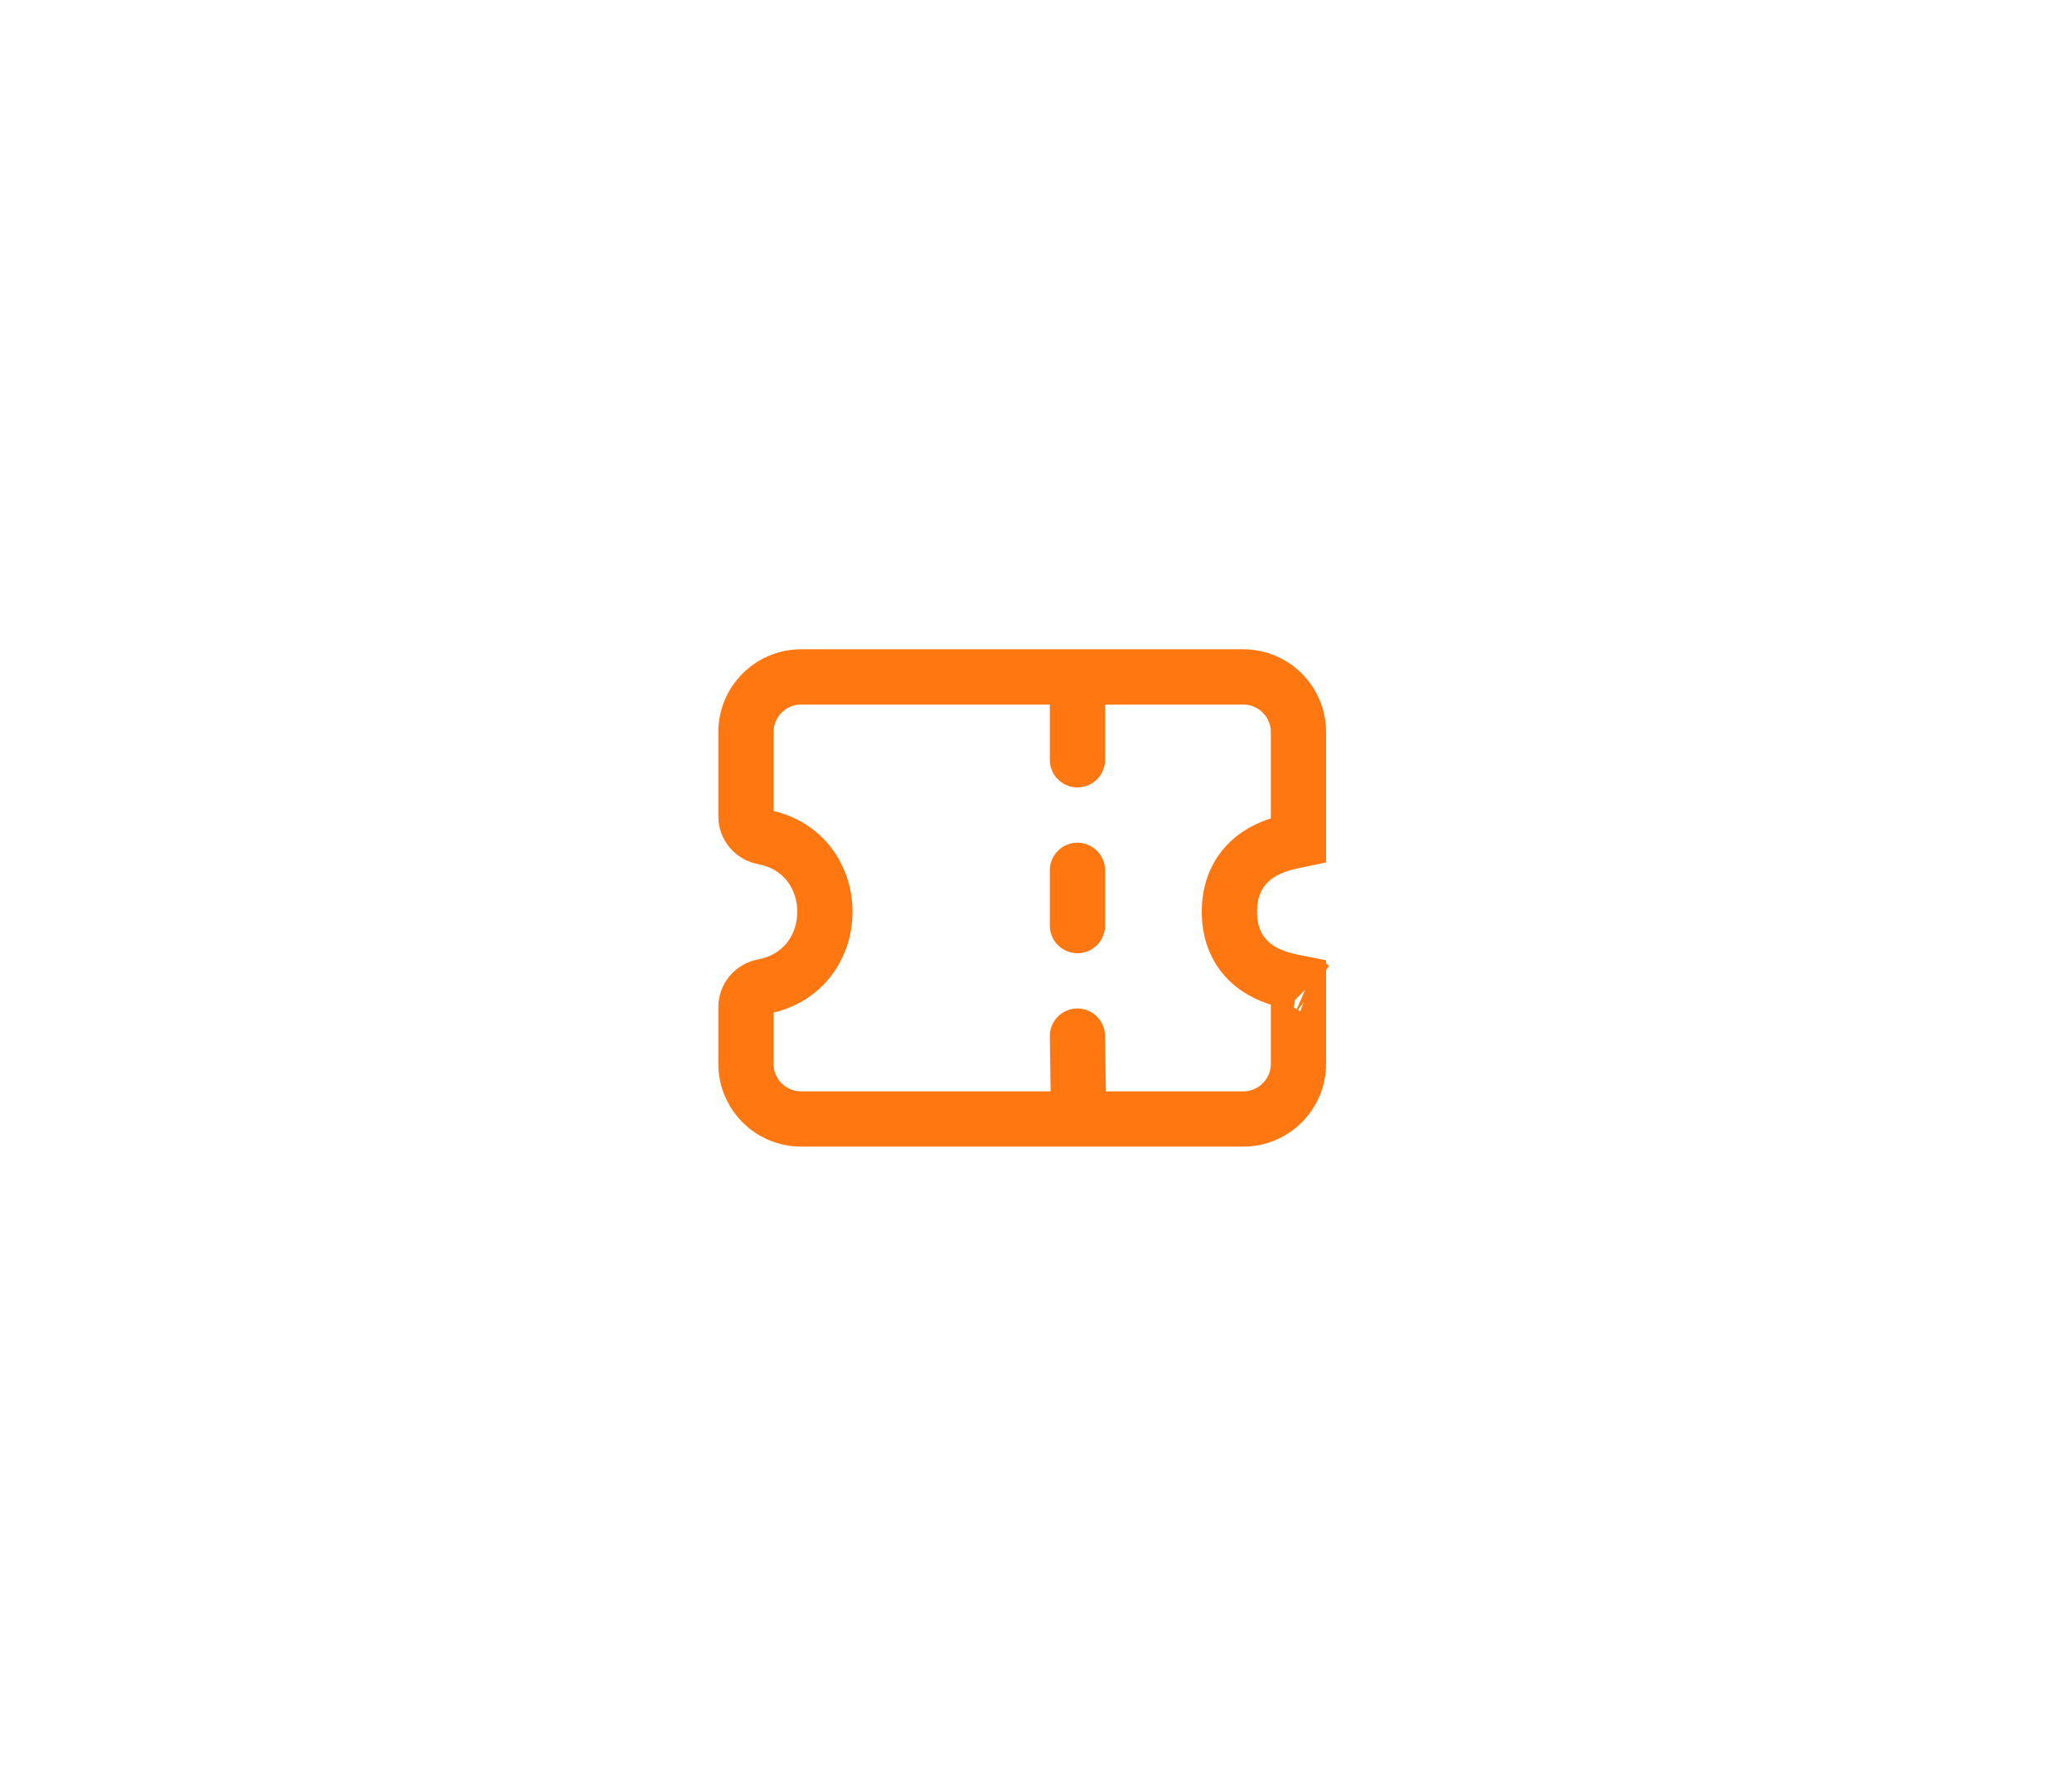 <svg width="75" height="64" viewBox="0 0 75 64" fill="none" xmlns="http://www.w3.org/2000/svg">
<path d="M27 26.5C27 25.395 27.895 24.5 29 24.5H45C46.105 24.5 47 25.395 47 26.499V26.508V26.516V26.525V26.533V26.542V26.55V26.559V26.567V26.576V26.584V26.593V26.601V26.61V26.618V26.627V26.635V26.644V26.652V26.661V26.67V26.678V26.687V26.695V26.704V26.712V26.721V26.73V26.738V26.747V26.756V26.764V26.773V26.781V26.79V26.799V26.807V26.816V26.825V26.833V26.842V26.851V26.859V26.868V26.877V26.885V26.894V26.903V26.911V26.92V26.929V26.938V26.946V26.955V26.964V26.973V26.981V26.99V26.999V27.007V27.016V27.025V27.034V27.043V27.051V27.06V27.069V27.078V27.086V27.095V27.104V27.113V27.122V27.13V27.139V27.148V27.157V27.166V27.175V27.183V27.192V27.201V27.21V27.219V27.228V27.236V27.245V27.254V27.263V27.272V27.281V27.29V27.299V27.308V27.316V27.325V27.334V27.343V27.352V27.361V27.37V27.379V27.388V27.397V27.405V27.414V27.423V27.432V27.441V27.45V27.459V27.468V27.477V27.486V27.495V27.504V27.513V27.522V27.531V27.54V27.549V27.558V27.567V27.576V27.585V27.594V27.603V27.612V27.621V27.63V27.639V27.648V27.657V27.666V27.675V27.684V27.693V27.702V27.711V27.72V27.729V27.738V27.747V27.756V27.765V27.774V27.783V27.792V27.801V27.81V27.819V27.828V27.837V27.846V27.855V27.864V27.873V27.882V27.891V27.901V27.91V27.919V27.928V27.937V27.946V27.955V27.964V27.973V27.982V27.991V28V28.009V28.018V28.027V28.037V28.046V28.055V28.064V28.073V28.082V28.091V28.1V28.109V28.118V28.127V28.137V28.146V28.155V28.164V28.173V28.182V28.191V28.2V28.209V28.218V28.227V28.236V28.246V28.255V28.264V28.273V28.282V28.291V28.3V28.309V28.319V28.328V28.337V28.346V28.355V28.364V28.373V28.382V28.391V28.4V28.41V28.419V28.428V28.437V28.446V28.455V28.464V28.473V28.482V28.491V28.501V28.51V28.519V28.528V28.537V28.546V28.555V28.564V28.573V28.583V28.592V28.601V28.61V28.619V28.628V28.637V28.646V28.655V28.665V28.674V28.683V28.692V28.701V28.71V28.719V28.728V28.737V28.746V28.756V28.765V28.774V28.783V28.792V28.801V28.81V28.819V28.828V28.837V28.846V28.855V28.864V28.874V28.883V28.892V28.901V28.91V28.919V28.928V28.937V28.946V28.955V28.964V28.973V28.982V28.991V29V29.01V29.019V29.028V29.037V29.046V29.055V29.064V29.073V29.082V29.091V29.1V29.109V29.118V29.127V29.136V29.145V29.154V29.163V29.172V29.181V29.19V29.199V29.208V29.217V29.226V29.235V29.244V29.253V29.262V29.271V29.28V29.289V29.298V29.307V29.316V29.325V29.334V29.343V29.352V29.361V29.37V29.379V29.388V29.397V29.406V29.415V29.424V29.433V29.442V29.451V29.46V29.469V29.478V29.486V29.495V29.504V29.513V29.522V29.531V29.54V29.549V29.558V29.567V29.576V29.584V29.593V29.602V29.611V29.62V29.629V29.638V29.647V29.655V29.664V29.673V29.682V29.691V29.7V29.709V29.718V29.726V29.735V29.744V29.753V29.762V29.77V29.779V29.788V29.797V29.806V29.814V29.823V29.832V29.841V29.85V29.858V29.867V29.876V29.885V29.893V29.902V29.911V29.92V29.928V29.937V29.946V29.955V29.963V29.972V29.981V29.989V29.998V30.007V30.015V30.024V30.033V30.042V30.05V30.059V30.068V30.076V30.085V30.093V30.102V30.111V30.119V30.128V30.137V30.145V30.154V30.163V30.171V30.18V30.188V30.197V30.206V30.214V30.223V30.231V30.24V30.248V30.257V30.265V30.274V30.282V30.291V30.299V30.308V30.317V30.325V30.334V30.342V30.351V30.359V30.367V30.376V30.384V30.393V30.401V30.401C46.854 30.431 46.672 30.468 46.485 30.52C46.108 30.623 45.6 30.811 45.186 31.222C44.739 31.665 44.5 32.268 44.5 33C44.5 33.732 44.74 34.336 45.192 34.777C45.609 35.185 46.12 35.366 46.493 35.465C46.678 35.514 46.857 35.55 47 35.578V35.578V35.586V35.593V35.6V35.607V35.614V35.621V35.629V35.636V35.643V35.65V35.657V35.665V35.672V35.679V35.686V35.693V35.701V35.708V35.715V35.722V35.729V35.736V35.744V35.751V35.758V35.765V35.772V35.779V35.787V35.794V35.801V35.808V35.815V35.822V35.83V35.837V35.844V35.851V35.858V35.865V35.873V35.88V35.887V35.894V35.901V35.908V35.915V35.923V35.93V35.937V35.944V35.951V35.958V35.965V35.972V35.98V35.987V35.994V36.001V36.008V36.015V36.022V36.03V36.037V36.044V36.051V36.058V36.065V36.072V36.079V36.087V36.094V36.101V36.108V36.115V36.122V36.129V36.136V36.143V36.15V36.157V36.165V36.172V36.179V36.186V36.193V36.2V36.207V36.214V36.221V36.228V36.235V36.242V36.25V36.257V36.264V36.271V36.278V36.285V36.292V36.299V36.306V36.313V36.32V36.327V36.334V36.341V36.349V36.355V36.363V36.37V36.377V36.384V36.391V36.398V36.405V36.412V36.419V36.426V36.433V36.44V36.447V36.454V36.461V36.468V36.475V36.482V36.489V36.496V36.503V36.51V36.517V36.524V36.531V36.538V36.545V36.552V36.559V36.566V36.573V36.58V36.587V36.594V36.601V36.608V36.615V36.622V36.629V36.636V36.643V36.65V36.657V36.664V36.671V36.678V36.685V36.692V36.699V36.706V36.712V36.719V36.726V36.733V36.74V36.747V36.754V36.761V36.768V36.775V36.782V36.789V36.796V36.803V36.81V36.816V36.823V36.83V36.837V36.844V36.851V36.858V36.865V36.872V36.879V36.886V36.892V36.899V36.906V36.913V36.92V36.927V36.934V36.941V36.947V36.954V36.961V36.968V36.975V36.982V36.989V36.995V37.002V37.009V37.016V37.023V37.03V37.037V37.044V37.05V37.057V37.064V37.071V37.078V37.084V37.091V37.098V37.105V37.112V37.118V37.125V37.132V37.139V37.146V37.153V37.159V37.166V37.173V37.18V37.187V37.193V37.2V37.207V37.214V37.22V37.227V37.234V37.241V37.248V37.254V37.261V37.268V37.275V37.281V37.288V37.295V37.301V37.308V37.315V37.322V37.328V37.335V37.342V37.349V37.355V37.362V37.369V37.376V37.382V37.389V37.396V37.402V37.409V37.416V37.422V37.429V37.436V37.442V37.449V37.456V37.462V37.469V37.476V37.482V37.489V37.496V37.502V37.509V37.516V37.522V37.529V37.536V37.542V37.549V37.556V37.562V37.569V37.575V37.582V37.589V37.595V37.602V37.608V37.615V37.622V37.628V37.635V37.642V37.648V37.655V37.661V37.668V37.674V37.681V37.688V37.694V37.701V37.707V37.714V37.72V37.727V37.733V37.74V37.747V37.753V37.76V37.766V37.773V37.779V37.786V37.792V37.799V37.805V37.812V37.818V37.825V37.831V37.838V37.844V37.851V37.857V37.864V37.87V37.877V37.883V37.89V37.896V37.903V37.909V37.916V37.922V37.928V37.935V37.941V37.948V37.954V37.961V37.967V37.974V37.98V37.986V37.993V37.999V38.005V38.012V38.018V38.025V38.031V38.038V38.044V38.05V38.057V38.063V38.069V38.076V38.082V38.089V38.095V38.101V38.108V38.114V38.12V38.127V38.133V38.139V38.146V38.152V38.158V38.165V38.171V38.177V38.184V38.19V38.196V38.202V38.209V38.215V38.221V38.228V38.234V38.24V38.246V38.253V38.259V38.265V38.272V38.278V38.284V38.29V38.296V38.303V38.309V38.315V38.321V38.328V38.334V38.34V38.346V38.352V38.359V38.365V38.371V38.377V38.383V38.39V38.396V38.402V38.408V38.414V38.42V38.427V38.433V38.439V38.445V38.451V38.457V38.464V38.47V38.476V38.482V38.488V38.494V38.5C47 39.605 46.105 40.5 45 40.5H29C27.895 40.5 27 39.605 27 38.5V36.455C27 36.091 27.259 35.778 27.617 35.71C30.607 35.141 30.607 30.86 27.617 30.29C27.259 30.222 27 29.909 27 29.545V26.5ZM47.399 35.667C47.399 35.667 47.397 35.666 47.395 35.665C47.398 35.666 47.399 35.667 47.399 35.667Z" stroke="#FF7711" stroke-width="2"/>
<path d="M38 27.5C38 28.052 38.448 28.5 39 28.5C39.552 28.5 40 28.052 40 27.5H38ZM38 24.5V27.5H40V24.5H38Z" fill="#FF7711"/>
<path d="M39.999 37.486C39.991 36.934 39.537 36.492 38.985 36.5C38.433 36.508 37.992 36.963 38 37.515L39.999 37.486ZM40.043 40.486L39.999 37.486L38 37.515L38.043 40.514L40.043 40.486Z" fill="#FF7711"/>
<path d="M39 31.5V33.5" stroke="#FF7711" stroke-width="2" stroke-linecap="round"/>
</svg>
